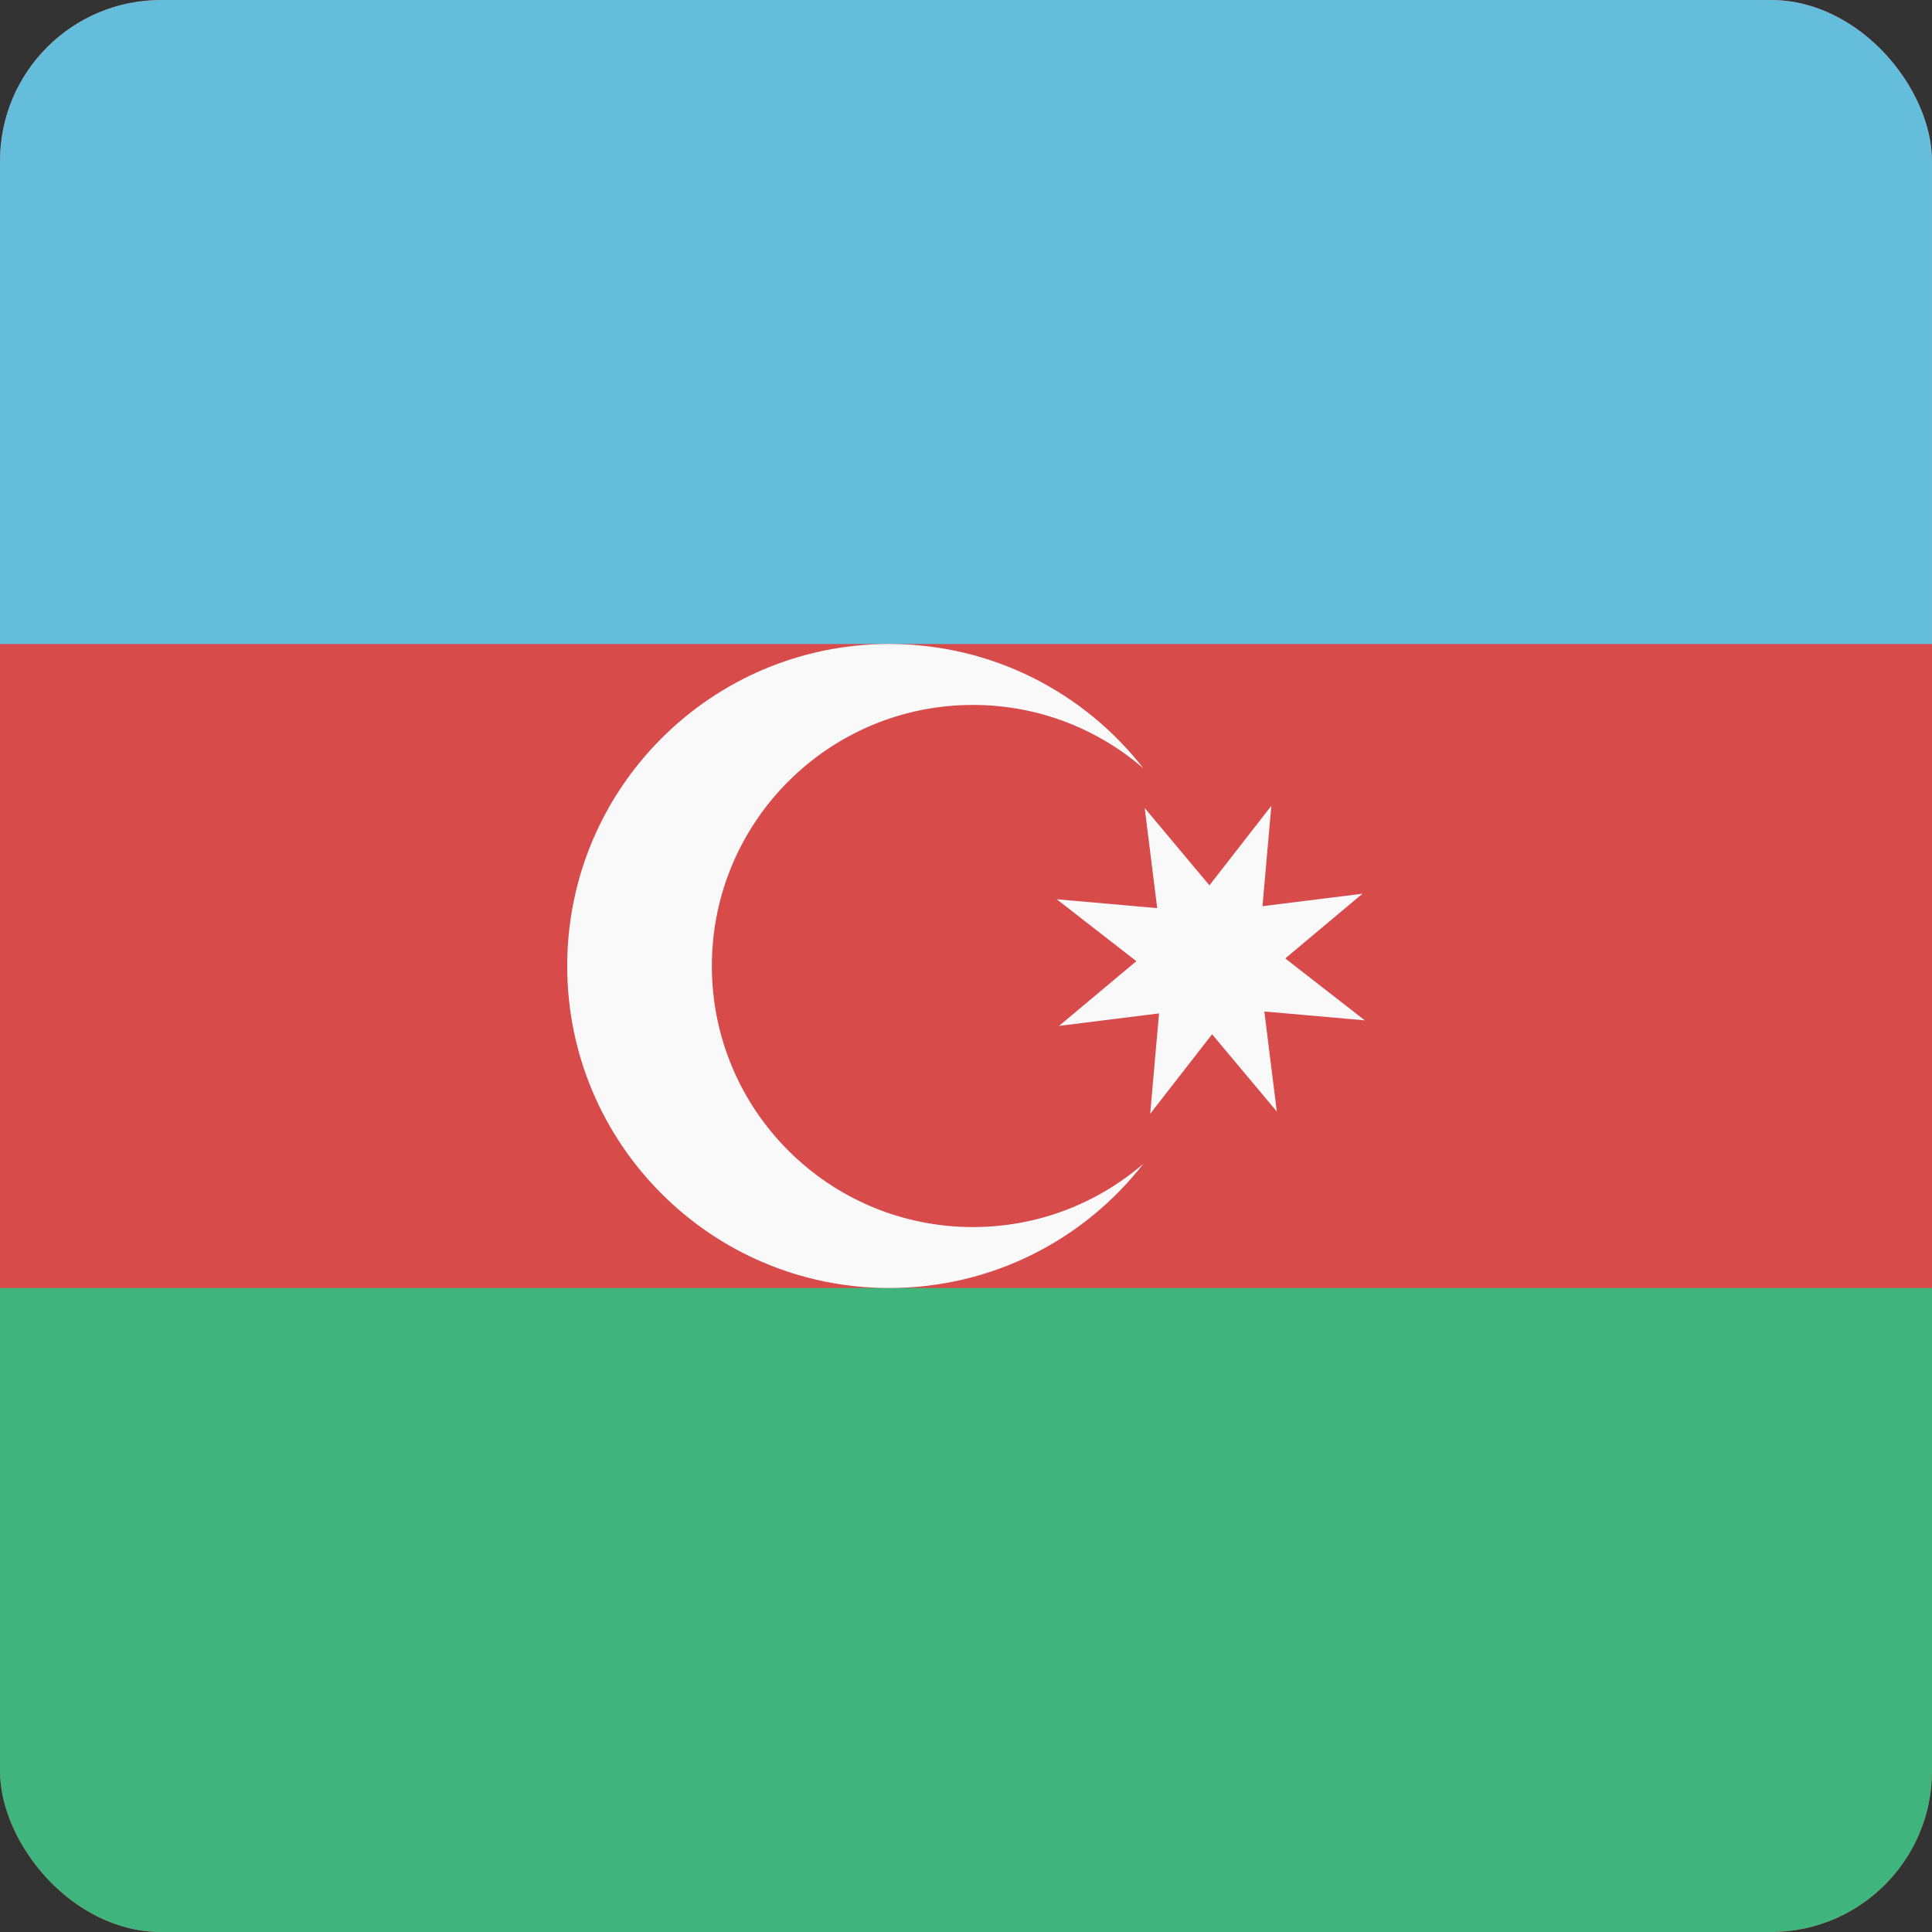 <svg width="24" height="24" viewBox="0 0 24 24" fill="none" xmlns="http://www.w3.org/2000/svg">
<rect x="0" y="0" width="24" height="24" fill="#333333" stroke="none"/>
<g clip-path="url(#clip0_440_1368)">
<rect width="24" height="24" rx="2" fill="#D74B4B"/>
<path d="M0 16H24V24H0V16Z" fill="#3FB47C"/>
<path d="M0 0H24V8H0V0Z" fill="#64BEDB"/>
<path fill-rule="evenodd" clip-rule="evenodd" d="M12.086 8.757C12.896 8.757 13.636 9.054 14.204 9.545C13.472 8.605 12.33 8 11.046 8C8.837 8 7.046 9.791 7.046 12C7.046 14.209 8.837 16 11.046 16C12.33 16 13.472 15.396 14.204 14.456C13.636 14.946 12.896 15.243 12.086 15.243C10.295 15.243 8.843 13.791 8.843 12C8.843 10.209 10.295 8.757 12.086 8.757ZM15.966 11.906L16.925 11.102L15.683 11.257L15.793 10.01L15.024 10.998L14.22 10.038L14.375 11.281L13.127 11.171L14.116 11.94L13.156 12.744L14.398 12.589L14.288 13.836L15.057 12.848L15.861 13.808L15.706 12.565L16.954 12.675L15.966 11.906Z" fill="#F9F9F9"/>
</g>
<defs>
<clipPath id="clip0_440_1368">
<rect width="24" height="24" rx="2" fill="white"/>
</clipPath>
</defs>
</svg>
